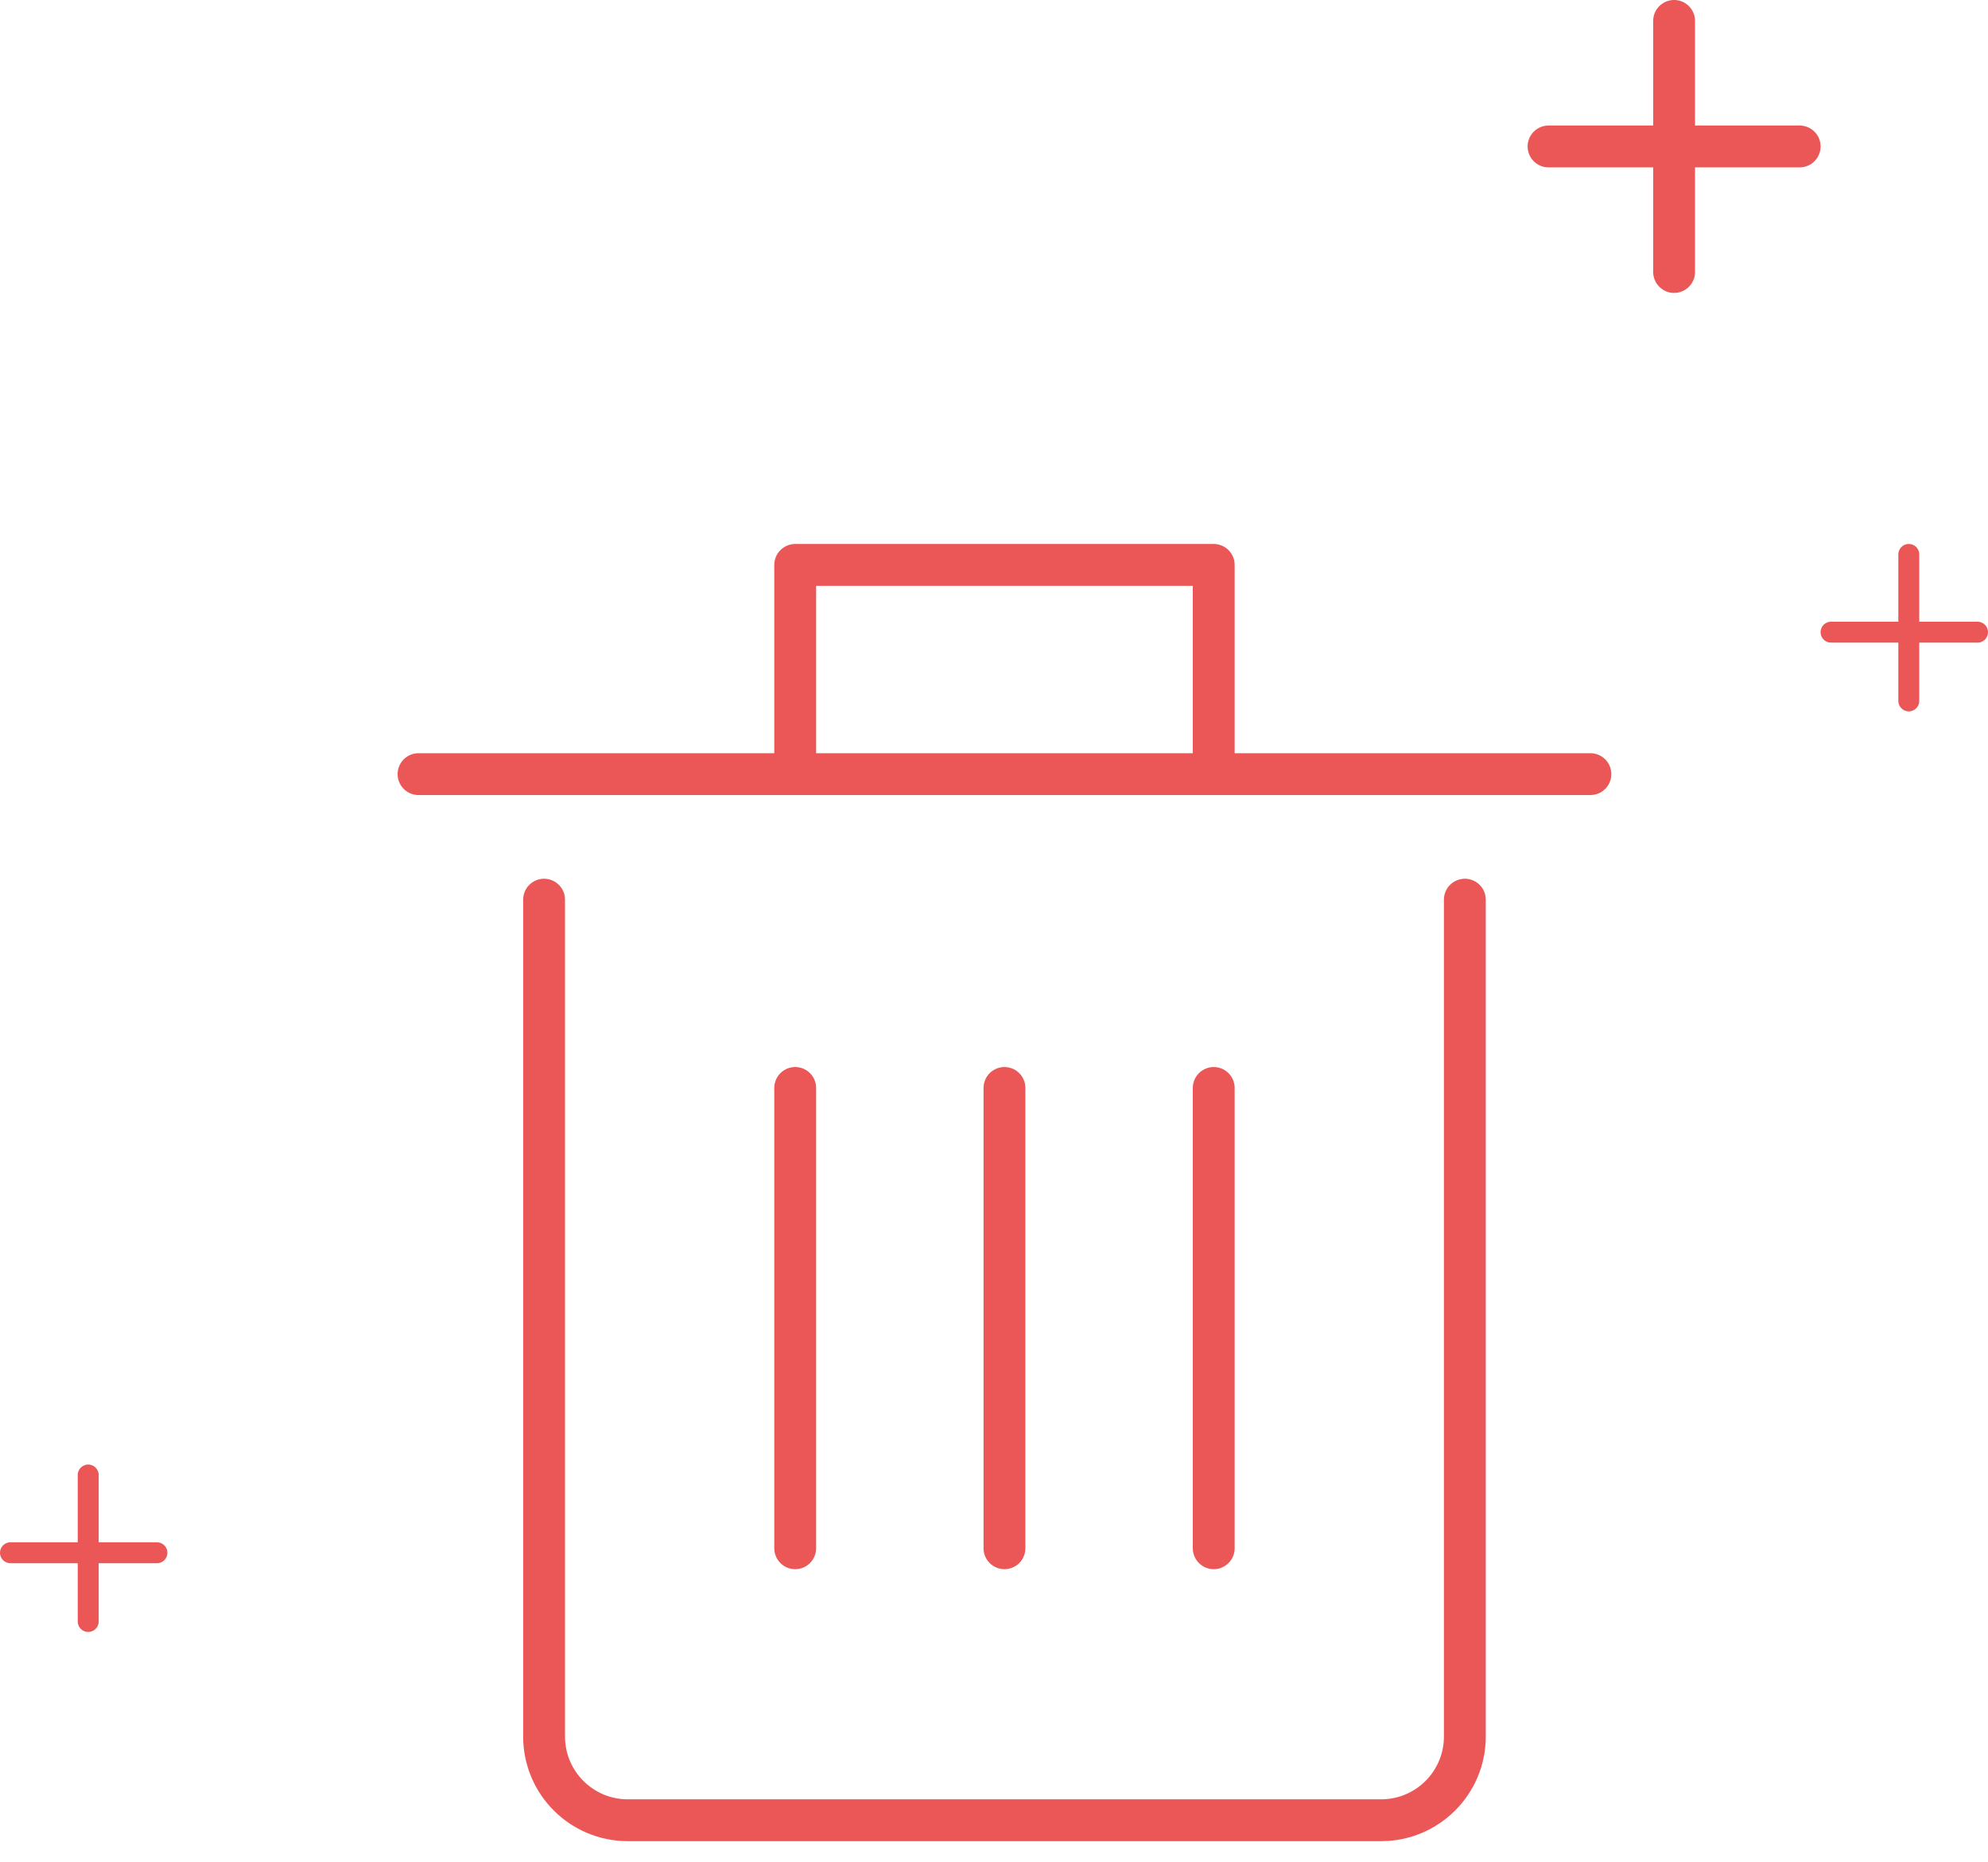 <svg width="95" height="89" viewBox="0 0 95 89" fill="none" xmlns="http://www.w3.org/2000/svg">
  <line x1="74" y1="7" x2="86" y2="7" stroke="#EB5757" stroke-width="2" stroke-linecap="round" stroke-linejoin="round"/>
  <line x1="80" y1="13" x2="80" y2="1" stroke="#EB5757" stroke-width="2" stroke-linecap="round" stroke-linejoin="round"/>
  <line x1="87.5" y1="30.215" x2="94.5" y2="30.215" stroke="#EB5757" stroke-linecap="round" stroke-linejoin="round"/>
  <line x1="91.215" y1="33.5" x2="91.215" y2="26.5" stroke="#EB5757" stroke-linecap="round" stroke-linejoin="round"/>
  <line x1="0.5" y1="74.215" x2="7.5" y2="74.215" stroke="#EB5757" stroke-linecap="round" stroke-linejoin="round"/>
  <line x1="4.215" y1="77.5" x2="4.215" y2="70.5" stroke="#EB5757" stroke-linecap="round" stroke-linejoin="round"/>
  <path d="M70 43V83C70 85.209 68.209 87 66 87H30C27.791 87 26 85.209 26 83V43" stroke="#EB5757" stroke-width="2" stroke-miterlimit="10" stroke-linecap="round" stroke-linejoin="round"/>
  <path d="M48 52V74" stroke="#EB5757" stroke-width="2" stroke-miterlimit="10" stroke-linecap="round" stroke-linejoin="round"/>
  <path d="M38 52V74" stroke="#EB5757" stroke-width="2" stroke-miterlimit="10" stroke-linecap="round" stroke-linejoin="round"/>
  <path d="M58 52V74" stroke="#EB5757" stroke-width="2" stroke-miterlimit="10" stroke-linecap="round" stroke-linejoin="round"/>
  <path d="M38 37V27H58V37" stroke="#EB5757" stroke-width="2" stroke-miterlimit="10" stroke-linecap="round" stroke-linejoin="round"/>
  <path d="M76 37H20" stroke="#EB5757" stroke-width="2" stroke-miterlimit="10" stroke-linecap="round" stroke-linejoin="round"/>
</svg>
